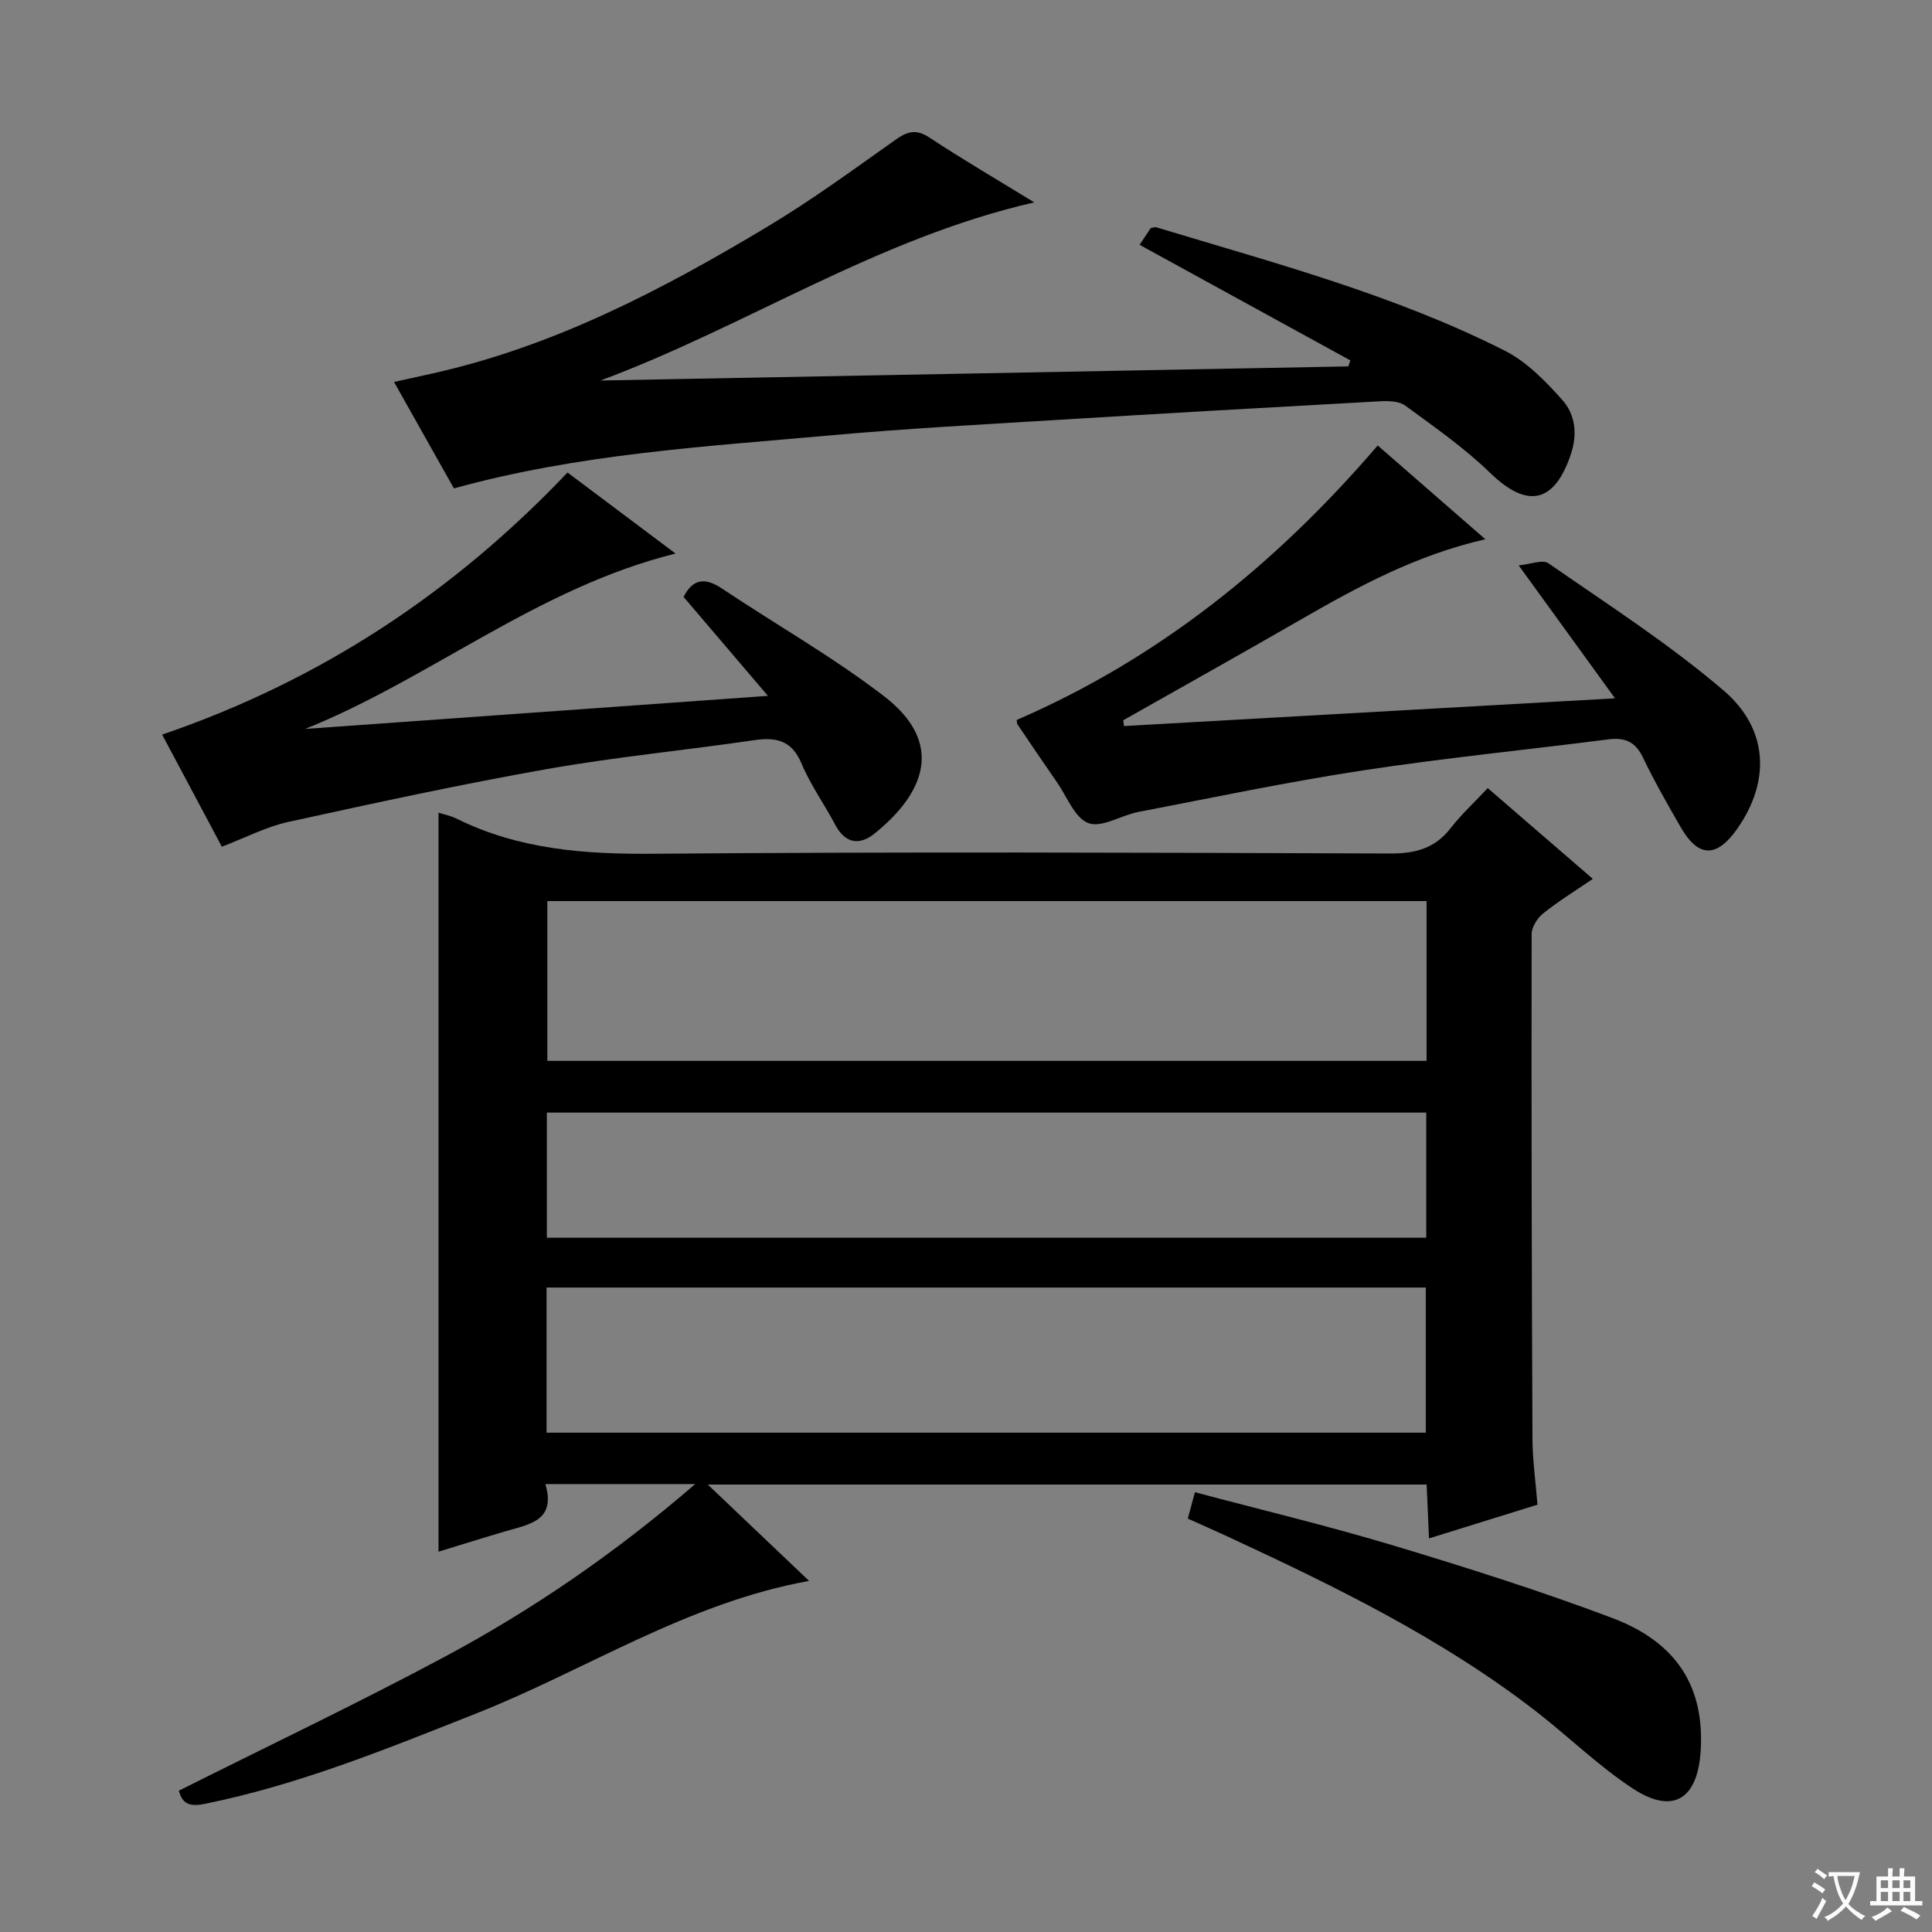 <svg enable-background="new 0 0 400 400" viewBox="0 0 400 400" xmlns="http://www.w3.org/2000/svg"><rect x="0" y="0" width="400" height="400" fill="#808080" stroke="none"/><path d="m377.9 391.2c-.2.3-.4.5-.6.8-.7-.6-1.4-1-2.2-1.5.2-.3.4-.5.5-.8.6.4 1.4.8 2.3 1.5zm-1.8 6.1c-.2-.2-.5-.4-.9-.6.4-.6.8-1.2 1.2-1.9s.7-1.3.9-1.9c.3.3.5.5.8.7-.7 1.3-1.4 2.6-2 3.7zm2.2-9c-.3.3-.5.5-.6.8-.6-.6-1.3-1.1-2-1.5.3-.3.5-.5.6-.7.6.5 1.3.9 2 1.4zm.3.2v-.9h2 4.5c-.3 1.3-.6 2.5-1 3.6s-.9 2.1-1.4 3c.4.5 1 1 1.6 1.4s1.2.8 1.9 1.1c-.3.2-.5.4-.8.8-.4-.3-1-.7-1.6-1.2s-1.2-1.1-1.6-1.6c-.5.6-1.1 1.1-1.7 1.6s-1.4.9-2.1 1.4c-.1-.3-.3-.5-.7-.8.6-.2 1.2-.5 1.9-1s1.4-1.1 2-1.8c-.5-.8-.9-1.6-1.2-2.5s-.6-2-.8-3.2c-.4.1-.7.1-1 .1zm2.5 2.7c.3 1 .7 1.7 1 2.2.3-.5.6-1.1 1-2s.6-1.9.9-3h-3.2-.4c.1.9.3 1.8.7 2.8z" fill="#fafbfa"/><path d="m396.5 388.5v1.5 3.6h1.5v.9c-.4 0-1 0-1.7 0h-7.9c-.5 0-.9 0-1.2 0v-.9h1.3v-3.5c0-.7 0-1.2 0-1.6h2.4c0-.8 0-1.4 0-1.7h1c0 .3-.1.8-.1 1.7h1.5c0-.8 0-1.4 0-1.7h1c0 .3-.1.9-.1 1.7zm-8.2 9.2c-.2-.3-.5-.5-.8-.8.8-.3 1.4-.6 1.9-.9s1-.7 1.4-1.1c.3.3.6.5.9.8-1.6 1-2.8 1.6-3.4 2zm2.6-6.8v-1.6h-1.5v1.6zm0 2.7v-1.9h-1.5v1.9zm2.4-2.7v-1.6h-1.5v1.6zm0 2.7v-1.9h-1.5v1.9zm.2 2 .7-.8c.4.2.9.5 1.6.8s1.3.7 1.8 1c-.3.3-.5.5-.8.8-.4-.3-1.5-1-3.3-1.8zm2-4.7v-1.6h-1.4v1.6zm0 2.7v-1.9h-1.4v1.9z" fill="#fafbfa"/><g fill="#010000"><path d="m143.94 307.26c-11.13 0-20.73 0-31.03 0 2.26 7.6-3.32 8.32-8.2 9.76-4.74 1.39-9.45 2.87-13.92 4.24 0-51.23 0-102.07 0-153.01 1.03.34 2.51.63 3.82 1.28 12.87 6.36 26.5 7.35 40.68 7.23 50.82-.42 101.64-.24 152.46-.05 5.24.02 9.3-1.02 12.58-5.24 2.23-2.87 4.94-5.37 7.69-8.3 7.41 6.4 14.3 12.34 21.76 18.79-3.67 2.5-7.14 4.63-10.29 7.16-1.2.96-2.38 2.83-2.38 4.28-.06 34.82.01 69.65.17 104.47.02 4.45.66 8.91 1.04 13.66-7.51 2.33-14.71 4.57-22.46 6.98-.18-4.05-.33-7.47-.49-11.15-49.43 0-98.51 0-148.83 0 7.31 6.95 14.01 13.32 20.97 19.95-25.23 4.55-46.14 18.44-69 27.48-18.39 7.27-36.63 14.74-56.12 18.68-3.26.66-4.66-.08-5.36-2.73 18.45-9.25 37.02-18.08 55.13-27.77 18.15-9.73 35.12-21.35 51.78-35.71zm151.42-120.7c-61.05 0-121.57 0-182.04 0v33.08h182.04c0-11.13 0-21.9 0-33.08zm-182.2 110.06h182.04c0-10.29 0-20.19 0-30.05-60.91 0-121.43 0-182.04 0zm182.13-66.27c-60.95 0-121.48 0-182.07 0v25.91h182.07c0-8.74 0-17.16 0-25.91z"/><path d="m279.58 74.62c-14.4-7.9-28.79-15.79-43.63-23.93.82-1.24 1.59-2.4 2.29-3.47.53-.08.88-.25 1.16-.16 24.45 7.4 49.23 13.96 72.16 25.55 4.55 2.3 8.45 6.32 11.91 10.21 2.69 3.02 3.16 7.09 1.74 11.29-3.43 10.15-9.05 11.21-16.71 3.78-5.33-5.18-11.53-9.49-17.55-13.91-1.28-.94-3.47-.99-5.21-.9-22.57 1.24-45.14 2.53-67.71 3.91-15.42.94-30.86 1.77-46.25 3.16-25.92 2.33-51.97 3.82-77.8 10.97-3.95-7.03-8-14.23-12.4-22.04 2.94-.65 5.43-1.2 7.92-1.75 25.17-5.6 47.68-17.36 69.52-30.48 9.11-5.47 17.73-11.78 26.41-17.93 2.49-1.76 4.28-2.24 7.03-.42 6.77 4.47 13.8 8.57 21.67 13.4-32.49 7.43-59.55 25.62-89.8 36.88 51.61-.97 103.22-1.95 154.82-2.92.15-.43.29-.83.43-1.24z"/><path d="m63.17 150.92c31.45-2.25 62.89-4.5 95.82-6.85-6.25-7.33-11.87-13.91-17.46-20.48 1.93-3.84 4.49-4.05 7.96-1.73 11.17 7.46 22.94 14.13 33.56 22.3 12.39 9.53 8.66 19.83-1.96 28.4-3.13 2.53-6.09 2.12-8.17-1.81-2.25-4.26-5.12-8.24-6.97-12.66-2.02-4.83-5.24-5.51-9.83-4.84-14.29 2.09-28.69 3.47-42.89 5.98-17.95 3.17-35.77 7.05-53.58 10.95-4.48.98-8.68 3.2-13.72 5.12-3.97-7.46-8.12-15.25-12.36-23.21 32.7-11.17 60.27-29.36 83.93-54.26 7.33 5.5 14.57 10.93 22.37 16.78-28.53 7.06-50.68 25.86-76.7 36.31z"/><path d="m232.72 150.32c33.28-1.88 66.56-3.76 101.65-5.74-6.99-9.64-13.05-18.01-19.94-27.52 2.4-.22 4.94-1.28 6.16-.44 12.26 8.51 24.9 16.64 36.22 26.3 9.48 8.09 9.68 19.01 2.83 28.72-4.24 6.01-8.03 5.94-11.65-.35-2.74-4.75-5.47-9.53-7.84-14.46-1.55-3.24-3.7-4.19-7.11-3.76-16.97 2.18-34.01 3.86-50.92 6.44-15.56 2.38-30.99 5.62-46.46 8.6-3.53.68-7.55 3.33-10.31 2.31-2.84-1.06-4.44-5.49-6.53-8.48-2.75-3.96-5.45-7.95-8.15-11.95-.16-.24-.12-.62-.17-.93 29.37-12.71 53.6-32.19 74.74-56.83 7.23 6.3 14.43 12.57 22.29 19.42-14.41 3.28-26.55 9.9-38.57 16.83-12.08 6.96-24.26 13.77-36.4 20.64.05.4.1.8.16 1.2z"/><path d="m245.92 314.41c.54-2 .93-3.42 1.48-5.46 13.72 3.65 27.52 6.95 41.08 11.03 15.23 4.58 30.43 9.4 45.3 15 13.56 5.11 19.17 14.47 18.32 27.61-.65 9.94-5.75 13.12-13.96 7.76-7.05-4.6-13.16-10.61-19.84-15.81-19.55-15.2-41.63-25.97-63.94-36.33-2.7-1.25-5.42-2.44-8.44-3.8z"/></g></svg>
